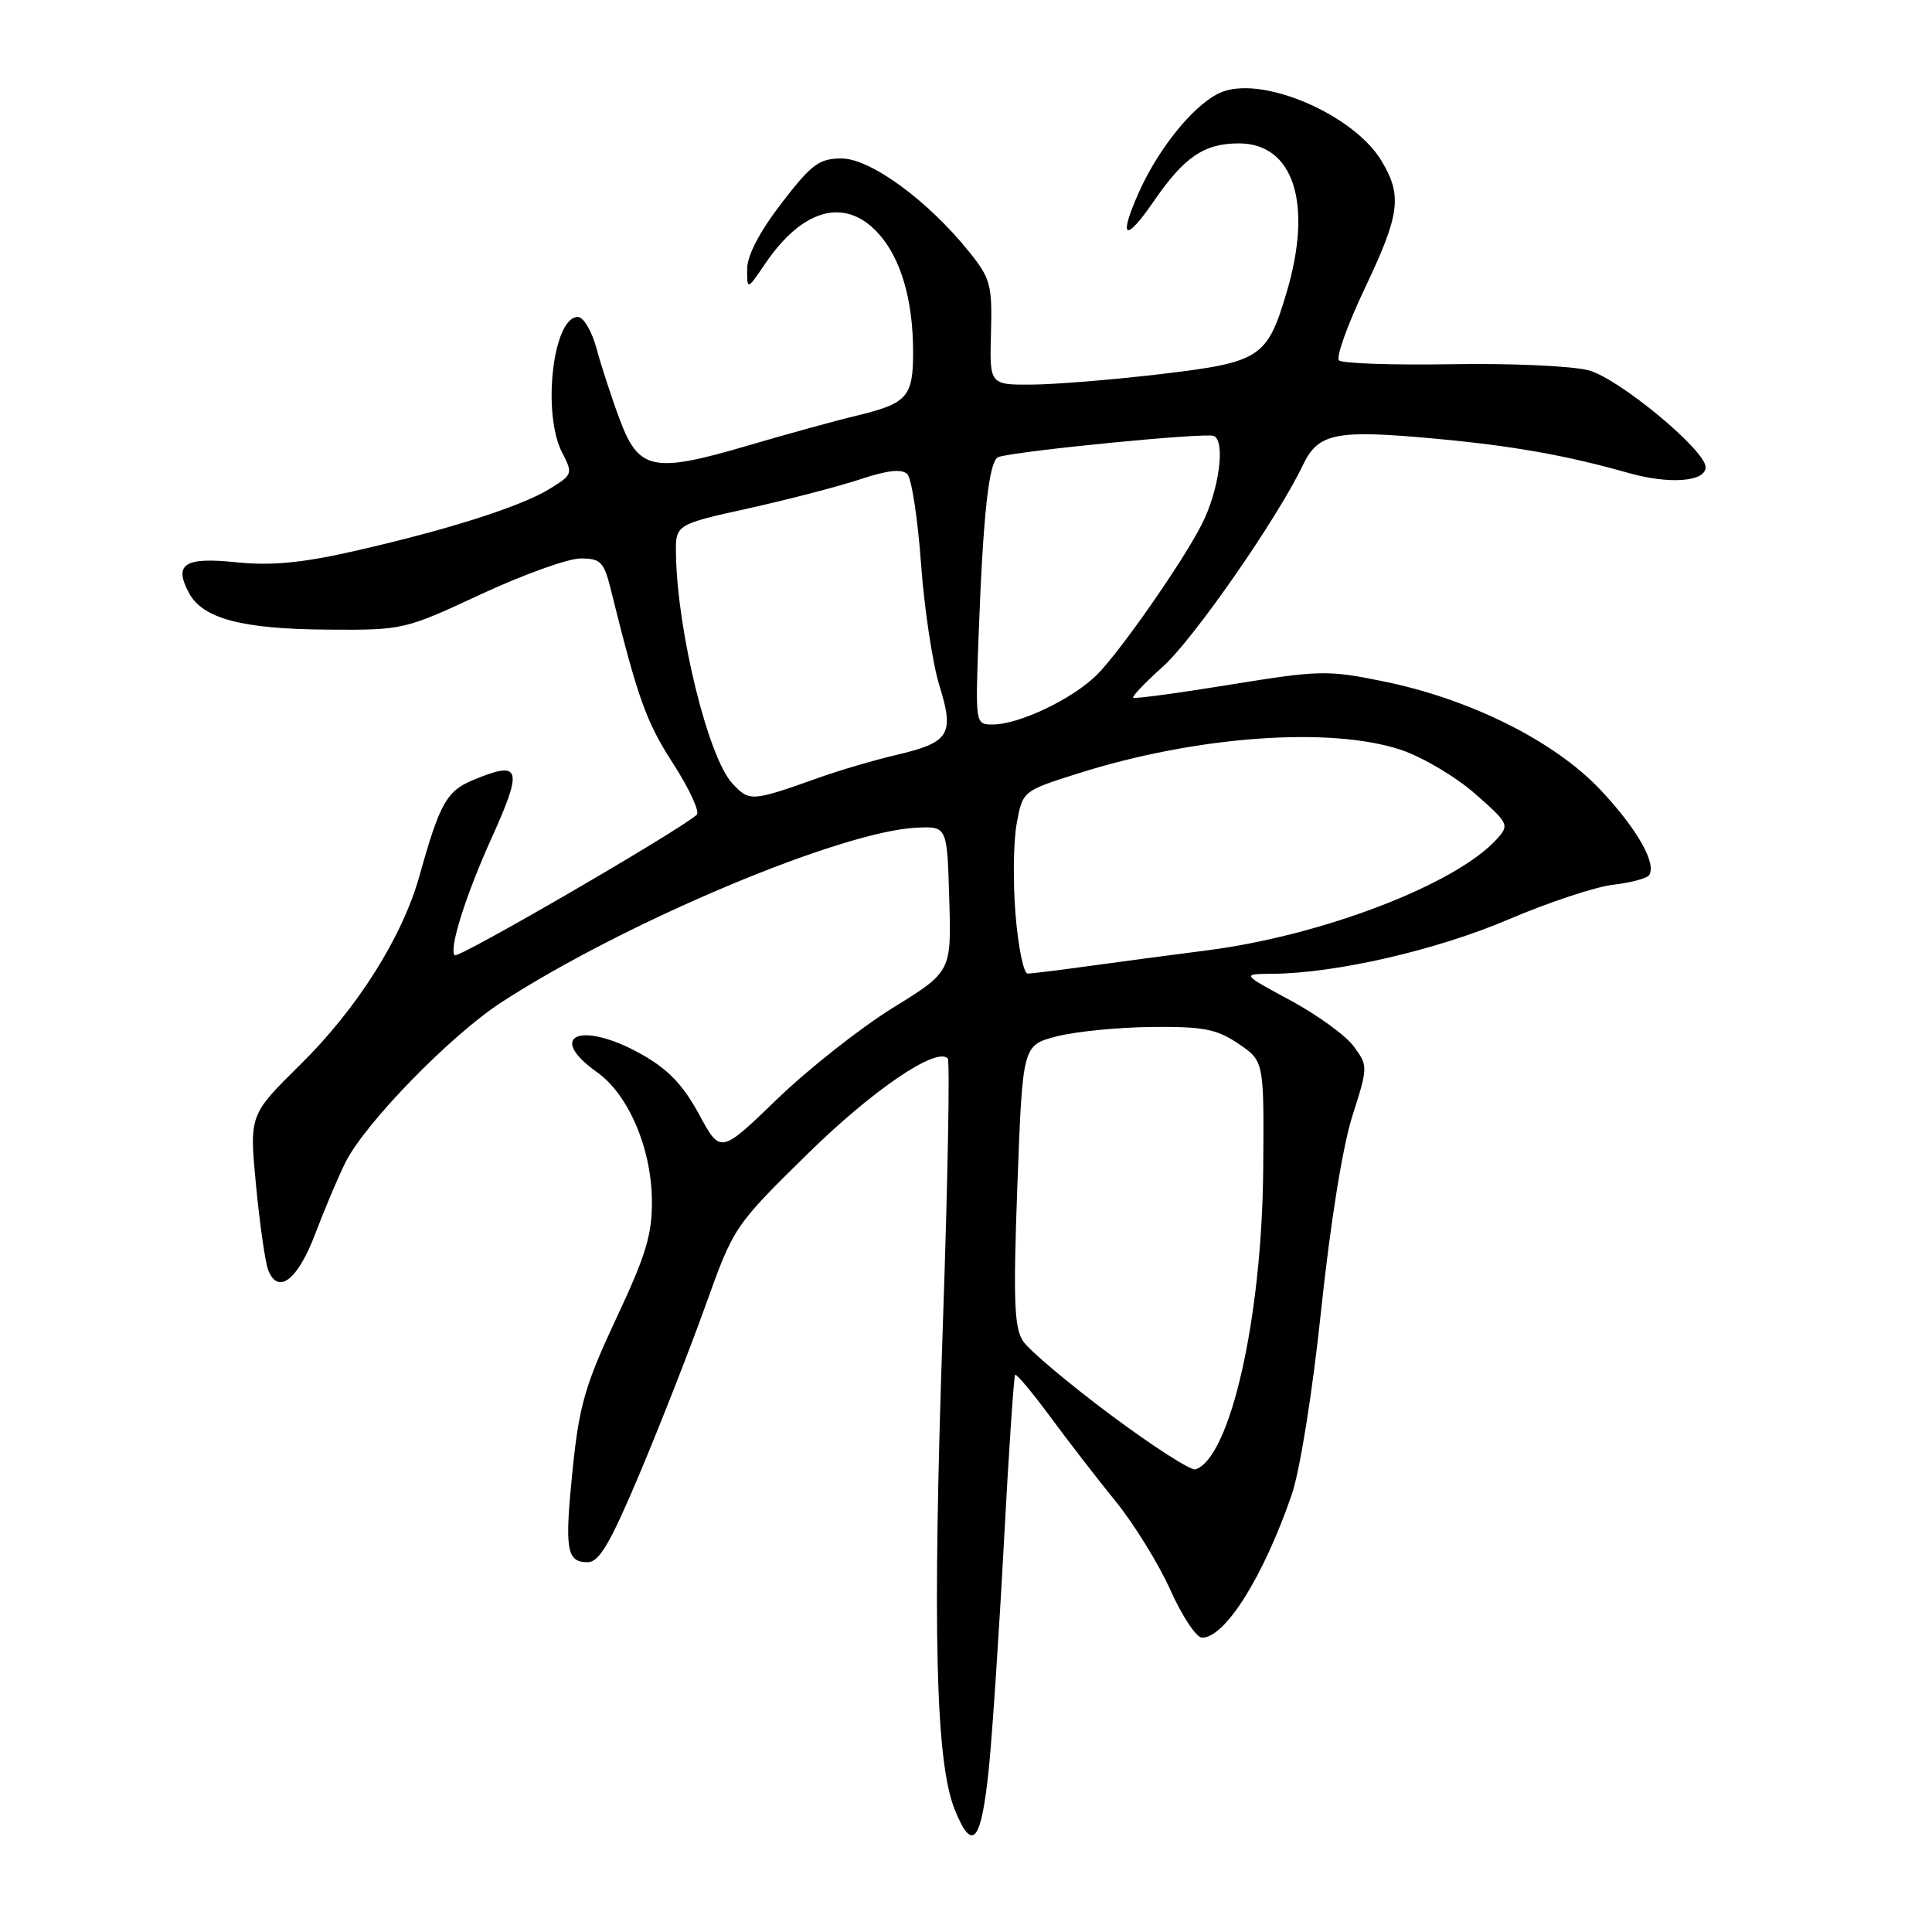 <?xml version="1.0" encoding="UTF-8" standalone="no"?>
<!DOCTYPE svg PUBLIC "-//W3C//DTD SVG 1.1//EN" "http://www.w3.org/Graphics/SVG/1.1/DTD/svg11.dtd" >
<svg xmlns="http://www.w3.org/2000/svg" xmlns:xlink="http://www.w3.org/1999/xlink" version="1.1" viewBox="0 0 256 256">
 <g >
 <path fill="currentColor"
d=" M 131.05 234.10 C 131.49 229.67 132.39 216.24 133.03 204.27 C 133.67 192.30 134.34 182.35 134.51 182.17 C 134.68 181.99 136.75 184.47 139.12 187.67 C 141.48 190.88 145.40 195.95 147.84 198.95 C 150.27 201.95 153.54 207.24 155.09 210.70 C 156.64 214.17 158.53 217.00 159.28 217.00 C 162.35 217.00 167.41 208.92 171.16 198.05 C 172.26 194.83 173.91 184.51 175.07 173.50 C 176.27 162.12 177.92 151.85 179.19 147.89 C 181.27 141.37 181.28 141.24 179.40 138.68 C 178.36 137.24 174.57 134.49 171.00 132.56 C 164.50 129.06 164.50 129.06 168.62 129.03 C 177.00 128.97 190.34 125.90 199.86 121.84 C 205.16 119.57 211.42 117.50 213.77 117.23 C 216.12 116.96 218.26 116.38 218.53 115.95 C 219.52 114.35 216.86 109.74 212.01 104.60 C 205.94 98.19 194.81 92.63 183.34 90.29 C 175.91 88.77 174.85 88.80 163.00 90.72 C 156.12 91.84 150.35 92.62 150.16 92.45 C 149.97 92.29 151.74 90.43 154.09 88.33 C 158.19 84.64 169.27 68.69 172.65 61.61 C 174.67 57.38 176.98 56.91 190.00 58.11 C 200.32 59.05 207.55 60.33 215.82 62.68 C 221.22 64.20 226.00 63.84 226.00 61.90 C 226.00 59.65 214.48 50.12 210.50 49.07 C 208.30 48.49 200.13 48.12 192.33 48.26 C 184.54 48.39 177.83 48.16 177.42 47.75 C 177.01 47.34 178.54 43.06 180.83 38.23 C 185.53 28.36 185.84 25.89 183.01 21.24 C 179.36 15.26 167.70 10.16 162.12 12.11 C 158.66 13.31 153.61 19.36 150.85 25.61 C 148.15 31.71 149.10 32.17 152.92 26.61 C 156.93 20.79 159.57 19.00 164.15 19.00 C 171.42 19.00 173.98 26.97 170.49 38.72 C 167.91 47.41 167.02 47.99 153.97 49.55 C 147.66 50.30 139.94 50.93 136.81 50.96 C 131.12 51.00 131.12 51.00 131.31 44.10 C 131.48 37.75 131.26 36.90 128.40 33.35 C 122.96 26.58 115.34 21.00 111.52 21.00 C 108.54 21.00 107.54 21.74 103.56 26.92 C 100.64 30.72 99.00 33.86 99.00 35.66 C 99.00 38.46 99.00 38.46 101.42 34.90 C 106.31 27.70 111.88 26.14 116.22 30.75 C 119.31 34.02 120.99 39.61 120.99 46.63 C 121.00 52.60 120.23 53.46 113.46 55.09 C 110.73 55.74 104.22 57.53 99.00 59.07 C 86.57 62.72 84.64 62.33 82.13 55.62 C 81.07 52.79 79.69 48.56 79.06 46.23 C 78.43 43.88 77.32 42.00 76.56 42.00 C 73.27 42.00 71.80 54.77 74.49 59.98 C 75.94 62.78 75.89 62.90 72.74 64.83 C 68.89 67.18 58.91 70.33 46.50 73.12 C 39.94 74.60 35.83 74.97 31.35 74.51 C 24.44 73.78 22.98 74.73 25.04 78.57 C 26.86 81.98 32.09 83.36 43.50 83.43 C 53.39 83.50 53.61 83.45 63.71 78.75 C 69.33 76.14 75.27 74.00 76.92 74.00 C 79.62 74.00 80.03 74.43 80.97 78.25 C 84.51 92.55 85.62 95.65 89.18 101.16 C 91.35 104.52 92.76 107.59 92.32 107.97 C 89.68 110.25 60.72 127.05 60.25 126.58 C 59.45 125.79 61.69 118.68 65.11 111.11 C 69.36 101.72 69.03 100.71 62.64 103.38 C 59.18 104.82 58.26 106.47 55.60 116.00 C 53.32 124.16 47.35 133.63 39.76 141.10 C 33.03 147.74 33.03 147.74 33.93 157.12 C 34.43 162.28 35.15 167.31 35.54 168.30 C 36.85 171.62 39.45 169.61 41.77 163.49 C 43.02 160.19 44.82 155.94 45.77 154.03 C 48.36 148.83 59.70 137.19 66.44 132.81 C 82.84 122.16 111.56 110.09 121.50 109.67 C 125.50 109.50 125.50 109.50 125.78 119.12 C 126.07 128.75 126.07 128.75 118.28 133.56 C 114.00 136.21 107.12 141.64 102.98 145.63 C 95.46 152.90 95.46 152.90 92.62 147.64 C 90.51 143.75 88.53 141.68 84.99 139.69 C 77.03 135.21 72.23 137.18 79.13 142.09 C 83.27 145.04 86.30 152.11 86.38 159.00 C 86.43 163.55 85.62 166.25 81.66 174.69 C 77.55 183.47 76.75 186.22 75.89 194.58 C 74.79 205.36 75.05 207.00 77.87 207.00 C 79.40 207.00 80.86 204.50 84.76 195.25 C 87.48 188.79 91.41 178.78 93.48 173.00 C 97.22 162.56 97.30 162.44 106.90 153.00 C 115.56 144.48 124.03 138.70 125.58 140.24 C 125.88 140.55 125.59 156.48 124.93 175.65 C 123.54 216.18 123.97 233.50 126.52 239.82 C 128.86 245.59 130.04 244.11 131.05 234.10 Z  M 147.14 187.46 C 141.54 183.28 136.32 178.88 135.54 177.68 C 134.38 175.90 134.25 172.14 134.81 157.00 C 135.50 138.50 135.50 138.50 140.00 137.33 C 142.47 136.69 148.15 136.12 152.60 136.08 C 159.49 136.01 161.21 136.35 164.10 138.30 C 167.50 140.60 167.50 140.60 167.38 155.05 C 167.21 174.66 163.02 193.16 158.41 194.70 C 157.81 194.90 152.74 191.64 147.14 187.46 Z  M 134.57 121.25 C 134.21 116.99 134.28 111.55 134.71 109.16 C 135.50 104.81 135.50 104.81 142.87 102.48 C 158.50 97.52 176.31 96.23 185.67 99.37 C 188.51 100.33 192.92 102.94 195.46 105.18 C 199.94 109.12 200.03 109.31 198.32 111.20 C 192.91 117.17 175.27 123.95 160.00 125.92 C 154.78 126.59 147.49 127.56 143.81 128.07 C 140.13 128.58 136.69 129.00 136.16 129.00 C 135.64 129.00 134.92 125.51 134.57 121.25 Z  M 97.04 103.81 C 93.85 100.39 89.76 83.77 89.57 73.50 C 89.50 69.50 89.50 69.50 99.14 67.37 C 104.45 66.19 111.13 64.45 113.98 63.51 C 117.57 62.31 119.50 62.10 120.22 62.82 C 120.79 63.39 121.61 68.73 122.04 74.68 C 122.47 80.63 123.57 87.90 124.47 90.82 C 126.49 97.34 125.85 98.37 118.70 100.05 C 115.84 100.72 111.25 102.07 108.50 103.05 C 99.56 106.23 99.31 106.25 97.04 103.81 Z  M 129.65 84.75 C 130.27 67.87 131.04 60.91 132.34 60.54 C 135.31 59.69 159.65 57.31 160.81 57.76 C 162.43 58.38 161.54 64.98 159.23 69.50 C 156.71 74.46 148.45 86.30 145.38 89.38 C 142.17 92.60 135.05 96.00 131.54 96.00 C 129.25 96.00 129.24 95.94 129.65 84.75 Z "/>
</g>
</svg>
